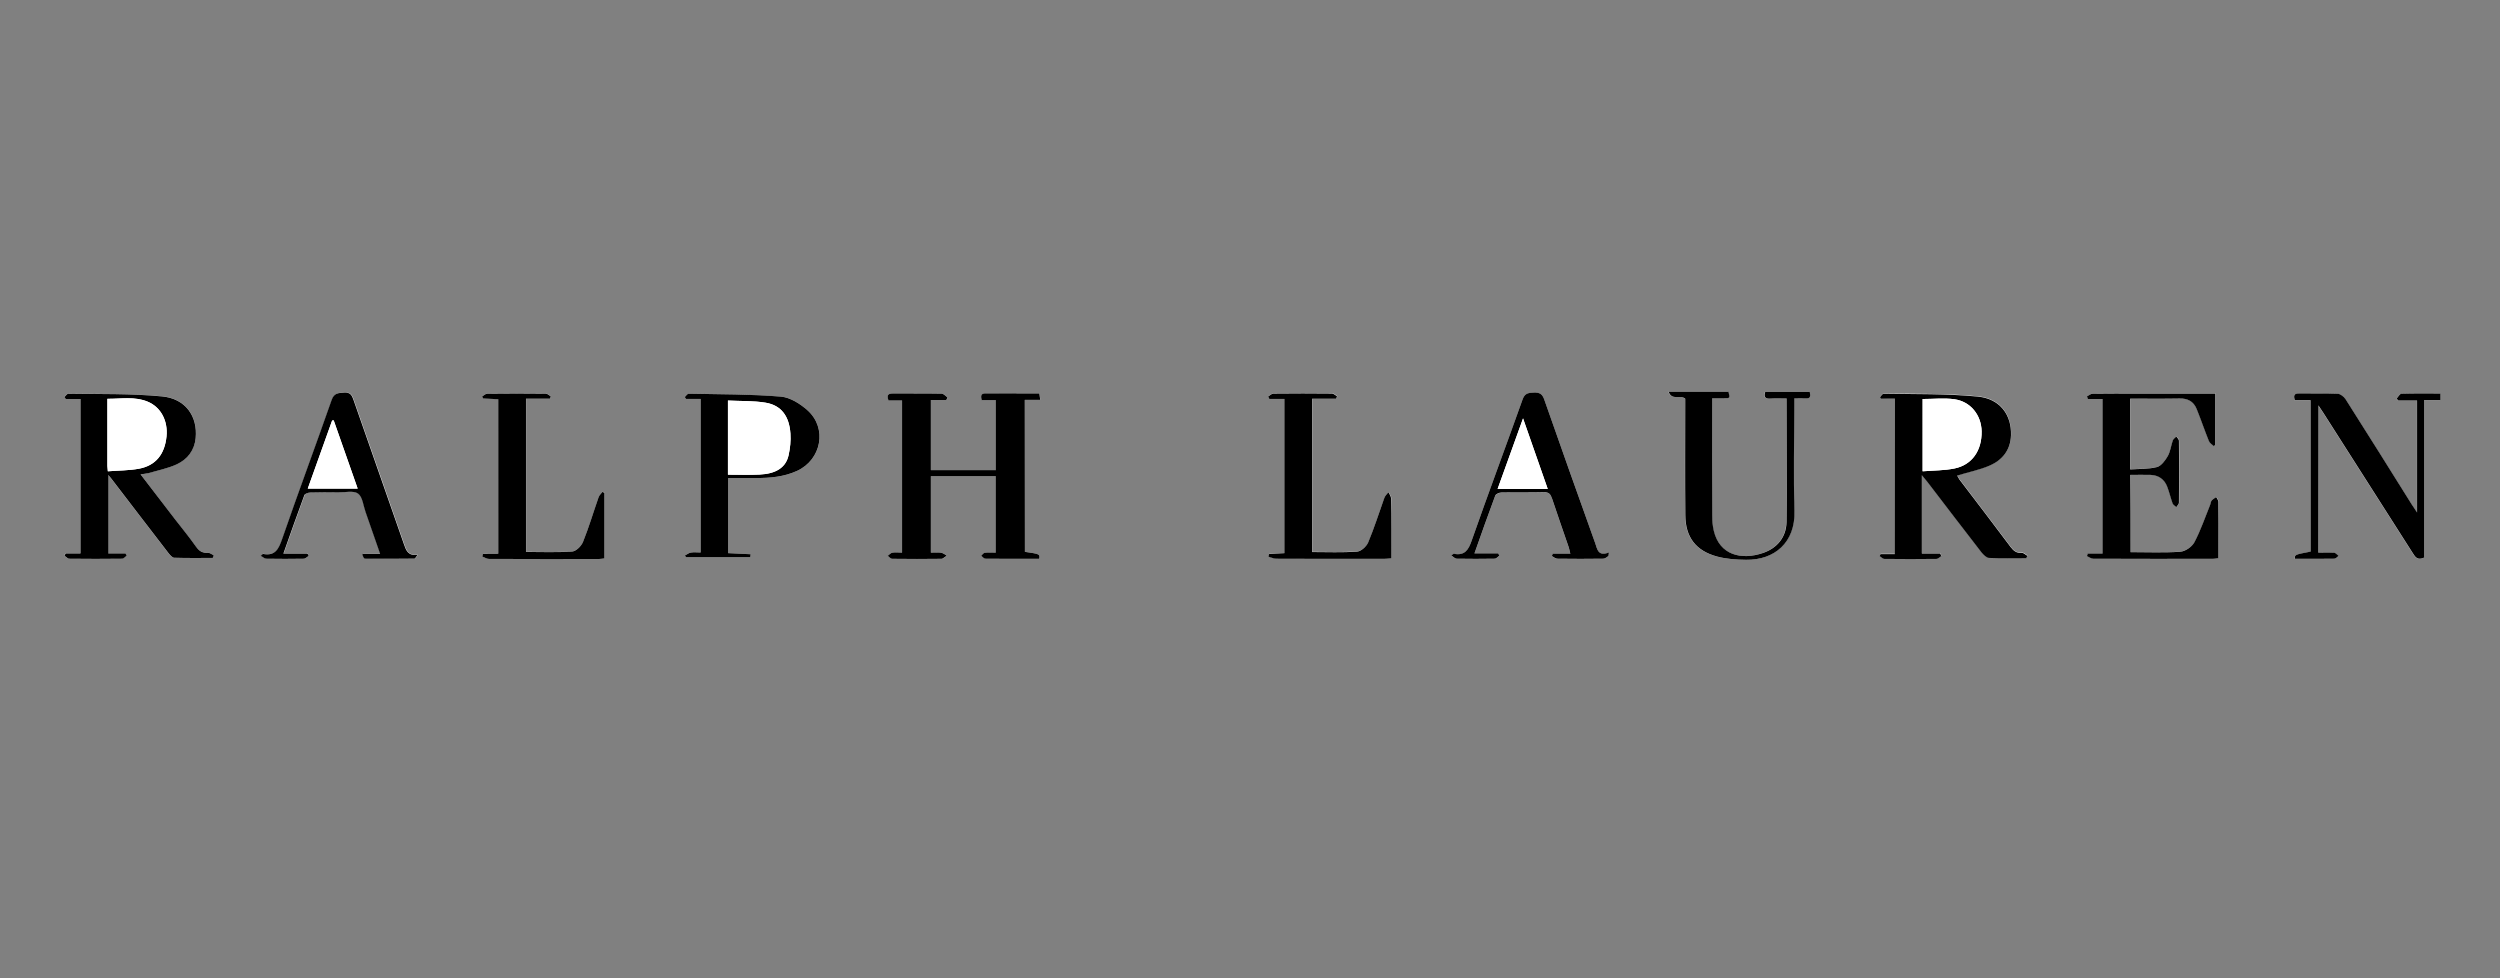 <?xml version="1.0" encoding="utf-8"?>
<!-- Generator: Adobe Illustrator 24.1.0, SVG Export Plug-In . SVG Version: 6.00 Build 0)  -->
<svg version="1.1" id="Layer_1" xmlns="http://www.w3.org/2000/svg" xmlns:xlink="http://www.w3.org/1999/xlink" x="0px" y="0px"
	 viewBox="0 0 230 90" style="enable-background:new 0 0 230 90;" xml:space="preserve">
<rect x="0" y="0" width="230" height="90" fill="#808080" stroke="none"/>
<style type="text/css">
	.st0{fill:#FFFFFF;}
</style>
<g id="p6HKEu.tif">
	<g>
		<path class="st0" d="M94.29,50.77c0-4.67,0-9.29,0-13.98c0.5,0,0.94,0,1.42,0c-0.03-0.23-0.05-0.39-0.08-0.59
			c-1.67,0-3.28,0.01-4.9-0.01c-0.47,0-0.51,0.21-0.4,0.63c0.44,0,0.85,0,1.3,0c0,2.18,0,4.29,0,6.43c-2.01,0-3.98,0-5.98,0
			c0-2.15,0-4.26,0-6.45c0.5,0,0.96,0,1.42,0c0.04-0.08,0.07-0.15,0.11-0.23c-0.18-0.12-0.35-0.35-0.53-0.35
			c-1.51-0.03-3.01-0.01-4.52-0.02c-0.46,0-0.53,0.2-0.38,0.64c0.41,0,0.83,0,1.25,0c0,4.7,0,9.32,0,14c-0.33,0-0.63-0.03-0.91,0.01
			c-0.15,0.02-0.28,0.19-0.41,0.29c0.14,0.09,0.29,0.26,0.43,0.27c1.51,0.02,3.01,0.02,4.52,0c0.16,0,0.32-0.19,0.48-0.3
			c-0.17-0.09-0.34-0.23-0.52-0.26c-0.3-0.04-0.61-0.01-0.94-0.01c0-2.39,0-4.69,0-7.03c2.02,0,4,0,5.97,0c0,2.37,0,4.68,0,7.03
			c-0.37,0-0.69-0.03-0.99,0.01c-0.13,0.02-0.23,0.18-0.35,0.28c0.12,0.09,0.24,0.26,0.37,0.27c1.66,0.02,3.32,0.01,4.98,0.01
			C95.65,50.97,95.65,50.97,94.29,50.77z M174.33,36.68c0,4.79,0,9.5,0,14.27c-0.48,0-0.89,0-1.31,0c-0.03,0.06-0.05,0.12-0.08,0.18
			c0.14,0.09,0.28,0.26,0.43,0.26c1.6,0.02,3.19,0.02,4.79,0c0.15,0,0.3-0.17,0.45-0.26c-0.03-0.08-0.06-0.16-0.1-0.24
			c-0.57,0-1.14,0-1.69,0c0-2.42,0-4.76,0-7.2c0.21,0.25,0.35,0.42,0.49,0.59c1.66,2.17,3.32,4.34,4.99,6.5
			c0.18,0.23,0.45,0.51,0.7,0.52c1.14,0.06,2.28,0.02,3.43,0.02c0.03-0.07,0.06-0.14,0.1-0.21c-0.17-0.1-0.34-0.29-0.5-0.27
			c-0.49,0.04-0.77-0.17-1.05-0.55c-1.56-2.08-3.14-4.14-4.71-6.21c-0.1-0.13-0.16-0.28-0.2-0.36c1.02-0.3,2.04-0.51,2.97-0.91
			c1.19-0.51,1.94-1.44,1.98-2.8c0.06-1.87-1.01-3.35-3.04-3.55c-2.87-0.28-5.78-0.21-8.67-0.27c-0.11,0-0.23,0.21-0.34,0.32
			c0.04,0.05,0.07,0.1,0.11,0.14C173.47,36.68,173.87,36.68,174.33,36.68z M12.93,43.64c0.29-0.04,0.49-0.05,0.68-0.11
			c0.9-0.26,1.84-0.44,2.67-0.83c0.97-0.46,1.6-1.28,1.72-2.41c0.2-2-0.93-3.63-3.1-3.83c-2.85-0.26-5.74-0.19-8.61-0.25
			c-0.12,0-0.24,0.2-0.36,0.31C5.96,36.59,6,36.64,6.03,36.7c0.44,0,0.88,0,1.35,0c0,4.76,0,9.45,0,14.21c-0.48,0-0.92,0-1.36,0
			c-0.04,0.07-0.07,0.14-0.11,0.21c0.15,0.1,0.29,0.27,0.44,0.27c1.62,0.02,3.24,0.02,4.85,0c0.14,0,0.28-0.18,0.43-0.28
			c-0.04-0.07-0.07-0.14-0.11-0.21c-0.53,0-1.06,0-1.58,0c0-2.41,0-4.76,0-7.21c0.14,0.16,0.2,0.22,0.25,0.29
			c1.76,2.29,3.52,4.59,5.28,6.88c0.14,0.18,0.35,0.44,0.53,0.44c1.18,0.04,2.36,0.02,3.55,0.02c0.03-0.08,0.05-0.17,0.08-0.25
			c-0.18-0.08-0.36-0.24-0.54-0.23c-0.48,0.03-0.78-0.14-1.06-0.53c-0.62-0.88-1.31-1.71-1.96-2.56
			C15.05,46.41,14.02,45.07,12.93,43.64z M196.01,50.8c0-2.4,0-4.74,0-7.12c0.65,0,1.26-0.02,1.86,0c0.75,0.03,1.28,0.4,1.54,1.1
			c0.19,0.5,0.31,1.03,0.49,1.53c0.05,0.13,0.22,0.22,0.34,0.33c0.08-0.13,0.24-0.26,0.24-0.39c0.02-1.91,0.02-3.81,0-5.72
			c0-0.13-0.16-0.26-0.24-0.38c-0.11,0.11-0.28,0.21-0.32,0.35c-0.17,0.48-0.23,1.02-0.47,1.46c-0.23,0.4-0.59,0.9-0.99,1
			c-0.78,0.2-1.62,0.16-2.46,0.22c0-2.24,0-4.34,0-6.52c1.53,0,3.03,0.02,4.53-0.01c0.77-0.02,1.31,0.28,1.59,0.98
			c0.39,0.97,0.73,1.97,1.12,2.94c0.08,0.19,0.3,0.31,0.46,0.47c0.04-0.05,0.09-0.09,0.13-0.14c0-1.54,0-3.07,0-4.7
			c-0.28,0-0.52,0-0.76,0c-2.14,0-4.27,0-6.41,0c-1.37,0-2.74-0.01-4.11,0.01c-0.18,0-0.35,0.17-0.53,0.25
			c0.03,0.08,0.06,0.16,0.1,0.24c0.44,0,0.88,0,1.34,0c0,4.76,0,9.46,0,14.21c-0.48,0-0.92,0-1.36,0c-0.03,0.08-0.06,0.16-0.08,0.24
			c0.19,0.08,0.38,0.24,0.57,0.24c3.67,0.01,7.33,0.01,11,0.01c0.15,0,0.3-0.03,0.53-0.06c0-0.42,0-0.82,0-1.22
			c0-1.32,0.01-2.64-0.01-3.97c0-0.14-0.13-0.29-0.2-0.43c-0.14,0.1-0.31,0.19-0.42,0.32c-0.08,0.09-0.08,0.25-0.13,0.38
			c-0.47,1.16-0.87,2.35-1.45,3.45c-0.22,0.42-0.84,0.84-1.31,0.88C199.08,50.87,197.57,50.8,196.01,50.8z M64.46,36.7
			c0,4.74,0,9.41,0,14.13c-0.33,0-0.63-0.03-0.91,0.01c-0.19,0.03-0.36,0.17-0.54,0.27c0.03,0.05,0.07,0.1,0.1,0.15
			c1.97,0,3.95,0,5.92,0c0.01-0.09,0.02-0.18,0.03-0.27c-0.68-0.03-1.37-0.07-2.07-0.1c0-2.31,0-4.58,0-6.91c0.87,0,1.7,0,2.53,0
			c1.31,0,2.6-0.1,3.81-0.66c2.25-1.03,2.8-3.92,0.96-5.57c-0.67-0.6-1.6-1.2-2.45-1.26c-2.82-0.22-5.65-0.21-8.48-0.27
			c-0.12,0-0.24,0.2-0.36,0.31c0.04,0.06,0.07,0.11,0.11,0.17C63.55,36.7,63.99,36.7,64.46,36.7z M213.28,50.84
			c0-4.52,0-8.96,0-13.54c0.22,0.34,0.36,0.54,0.49,0.74c2.74,4.28,5.47,8.57,8.2,12.86c0.23,0.37,0.44,0.68,1.03,0.41
			c0-4.8,0-9.62,0-14.49c0.56,0,1.02,0,1.51,0c0-0.21,0-0.38,0-0.6c-1.22,0-2.41-0.02-3.6,0.02c-0.15,0-0.29,0.28-0.43,0.44
			c0.05,0.06,0.1,0.12,0.15,0.18c0.57,0,1.15,0,1.73,0c0,3.43,0,6.79,0,10.3c-0.22-0.34-0.37-0.55-0.51-0.77
			c-2.02-3.22-4.04-6.45-6.08-9.67c-0.14-0.22-0.45-0.47-0.7-0.48c-1.19-0.05-2.38-0.01-3.57-0.03c-0.48-0.01-0.51,0.21-0.39,0.62
			c0.48,0,0.94,0,1.45,0c0,4.68,0,9.31,0,13.93c-1.47,0.28-1.47,0.28-1.43,0.66c1.2,0,2.42,0.01,3.63-0.01
			c0.13,0,0.25-0.17,0.38-0.26c-0.14-0.1-0.27-0.28-0.41-0.29C214.27,50.81,213.8,50.84,213.28,50.84z M128.01,51.37
			c0-1.89,0.01-3.71-0.01-5.52c0-0.2-0.16-0.39-0.24-0.59c-0.13,0.18-0.31,0.34-0.38,0.53c-0.5,1.36-0.93,2.75-1.48,4.08
			c-0.16,0.38-0.65,0.83-1.02,0.86c-1.37,0.1-2.76,0.04-4.14,0.04c0-4.72,0-9.39,0-14.11c0.77,0,1.49,0,2.2,0
			c0.03-0.07,0.06-0.14,0.09-0.21c-0.15-0.09-0.31-0.26-0.46-0.26c-1.8-0.02-3.6-0.02-5.39,0c-0.16,0-0.32,0.16-0.47,0.25
			c0.03,0.08,0.06,0.16,0.09,0.24c0.46,0,0.92,0,1.39,0c0,4.78,0,9.47,0,14.19c-0.5,0.03-0.95,0.05-1.41,0.07
			c-0.02,0.09-0.03,0.17-0.05,0.26c0.24,0.06,0.47,0.18,0.71,0.18c3.3,0.01,6.61,0.01,9.91,0.01
			C127.53,51.41,127.72,51.39,128.01,51.37z M164.37,36.66c0,3.87,0.05,7.63-0.03,11.39c-0.03,1.36-0.84,2.37-2.15,2.82
			c-2.04,0.7-4.02,0.17-4.54-2.03c-0.11-0.45-0.15-0.93-0.15-1.4c-0.01-3.34-0.01-6.68-0.01-10.02c0-0.24,0-0.48,0-0.77
			c0.42,0,0.76,0.01,1.09,0c0.56-0.01,0.56-0.02,0.42-0.61c-1.79,0-3.58,0-5.51,0c0.32,0.85,1.09,0.25,1.53,0.64
			c0,0.22,0,0.48,0,0.75c0,3.32-0.02,6.63,0.01,9.95c0.02,2.03,0.96,3.29,2.92,3.82c0.85,0.23,1.77,0.29,2.66,0.3
			c2.59,0.04,4.56-1.56,4.46-4.53c-0.11-3.18-0.02-6.36-0.02-9.55c0-0.24,0-0.47,0-0.76c0.41,0,0.73-0.01,1.04,0
			c0.52,0.03,0.43-0.29,0.39-0.6c-1.4,0-2.76,0-4.1,0c-0.14,0.45-0.01,0.63,0.43,0.61C163.32,36.64,163.81,36.66,164.37,36.66z
			 M45.84,50.94c-0.51,0-0.95,0-1.39,0c-0.02,0.08-0.05,0.16-0.07,0.25c0.2,0.08,0.4,0.22,0.61,0.22c3.37,0.01,6.74,0.01,10.11,0.01
			c0.17,0,0.34-0.04,0.52-0.06c0-2.03,0-4.02,0-6.01c-0.06-0.04-0.12-0.07-0.18-0.11c-0.12,0.17-0.29,0.31-0.36,0.5
			c-0.48,1.37-0.89,2.76-1.43,4.1c-0.15,0.38-0.63,0.86-0.99,0.89c-1.42,0.1-2.85,0.04-4.26,0.04c0-4.72,0-9.38,0-14.1
			c0.77,0,1.49,0,2.2,0c0.03-0.07,0.06-0.14,0.09-0.2c-0.15-0.09-0.31-0.26-0.46-0.26c-1.8-0.02-3.6-0.02-5.39,0
			c-0.16,0-0.31,0.16-0.47,0.25c0.03,0.06,0.06,0.13,0.09,0.19c0.46,0.02,0.91,0.05,1.39,0.07C45.84,41.48,45.84,46.15,45.84,50.94z
			 M147.98,51.15c0.01-0.1,0.03-0.2,0.04-0.31c-1.02,0.39-1.07-0.32-1.26-0.85c-1.57-4.42-3.15-8.83-4.7-13.25
			c-0.17-0.5-0.42-0.63-0.92-0.61c-0.5,0.01-0.85,0.03-1.06,0.62c-1.54,4.33-3.16,8.64-4.68,12.98c-0.3,0.87-0.64,1.42-1.64,1.23
			c-0.03-0.01-0.08,0.04-0.25,0.14c0.21,0.13,0.35,0.31,0.5,0.31c1.17,0.02,2.34,0.02,3.5,0c0.14,0,0.28-0.18,0.43-0.28
			c-0.04-0.07-0.07-0.14-0.11-0.21c-0.7,0-1.41,0-2.18,0c0.65-1.83,1.26-3.58,1.91-5.31c0.06-0.15,0.37-0.28,0.57-0.29
			c1.3-0.03,2.61,0.01,3.91-0.03c0.46-0.01,0.62,0.18,0.74,0.56c0.5,1.5,1.03,3,1.54,4.5c0.06,0.18,0.09,0.36,0.15,0.61
			c-0.6,0-1.11,0-1.62,0c-0.03,0.07-0.05,0.14-0.08,0.21c0.17,0.08,0.33,0.24,0.5,0.24c1.42,0.02,2.83,0.02,4.25,0
			C147.67,51.4,147.82,51.24,147.98,51.15z M28.4,51.14c-0.03-0.07-0.06-0.15-0.09-0.22c-0.71,0-1.41,0-2.21,0
			c0.66-1.86,1.28-3.62,1.93-5.38c0.05-0.13,0.35-0.24,0.54-0.24c0.85-0.03,1.71-0.02,2.56-0.01c0.63,0.01,1.41-0.19,1.84,0.11
			c0.42,0.3,0.48,1.1,0.69,1.69c0.44,1.26,0.87,2.51,1.34,3.85c-0.61,0-1.12,0-1.63,0c0.03,0.25,0.15,0.45,0.26,0.45
			c1.51,0.02,3.01,0.02,4.52-0.01c0.1,0,0.19-0.22,0.29-0.34c-0.88,0.1-1.06-0.43-1.26-1.01c-1.53-4.41-3.08-8.81-4.62-13.22
			c-0.15-0.43-0.28-0.74-0.86-0.7c-0.53,0.04-0.92,0.01-1.16,0.68c-1.49,4.26-3.07,8.48-4.54,12.75c-0.32,0.94-0.63,1.63-1.78,1.41
			c-0.03,0-0.06,0.05-0.2,0.18c0.2,0.11,0.35,0.26,0.51,0.26c1.15,0.02,2.29,0.02,3.44,0C28.1,51.4,28.25,51.23,28.4,51.14z"/>
		<path d="M94.29,50.77c1.37,0.2,1.37,0.2,1.33,0.64c-1.66,0-3.32,0.01-4.98-0.01c-0.12,0-0.24-0.17-0.37-0.27
			c0.11-0.1,0.22-0.27,0.35-0.28c0.31-0.04,0.63-0.01,0.99-0.01c0-2.35,0-4.66,0-7.03c-1.98,0-3.96,0-5.97,0c0,2.34,0,4.64,0,7.03
			c0.33,0,0.64-0.03,0.94,0.01c0.18,0.03,0.35,0.17,0.52,0.26c-0.16,0.1-0.32,0.29-0.48,0.3c-1.51,0.02-3.01,0.02-4.52,0
			c-0.15,0-0.29-0.17-0.43-0.27c0.14-0.1,0.26-0.26,0.41-0.29c0.28-0.05,0.57-0.01,0.91-0.01c0-4.68,0-9.3,0-14
			c-0.42,0-0.84,0-1.25,0c-0.15-0.44-0.08-0.64,0.38-0.64c1.51,0.01,3.01-0.01,4.52,0.02c0.18,0,0.36,0.23,0.53,0.35
			c-0.04,0.08-0.07,0.15-0.11,0.23c-0.46,0-0.92,0-1.42,0c0,2.19,0,4.3,0,6.45c2,0,3.97,0,5.98,0c0-2.14,0-4.25,0-6.43
			c-0.44,0-0.86,0-1.3,0c-0.11-0.42-0.08-0.64,0.4-0.63c1.62,0.01,3.23,0.01,4.9,0.01c0.03,0.2,0.05,0.36,0.08,0.59
			c-0.48,0-0.92,0-1.42,0C94.29,41.47,94.29,46.1,94.29,50.77z"/>
		<path d="M174.33,36.68c-0.46,0-0.86,0-1.26,0c-0.04-0.05-0.07-0.1-0.11-0.14c0.11-0.11,0.23-0.32,0.34-0.32
			c2.89,0.06,5.8-0.01,8.67,0.27c2.03,0.2,3.1,1.68,3.04,3.55c-0.04,1.36-0.79,2.29-1.98,2.8c-0.93,0.4-1.95,0.6-2.97,0.91
			c0.04,0.07,0.11,0.23,0.2,0.36c1.57,2.07,3.16,4.13,4.71,6.21c0.28,0.37,0.56,0.59,1.05,0.55c0.16-0.01,0.33,0.18,0.5,0.27
			c-0.03,0.07-0.06,0.14-0.1,0.21c-1.14,0-2.29,0.03-3.43-0.02c-0.24-0.01-0.52-0.3-0.7-0.52c-1.68-2.16-3.33-4.34-4.99-6.5
			c-0.13-0.17-0.28-0.34-0.49-0.59c0,2.44,0,4.78,0,7.2c0.55,0,1.12,0,1.69,0c0.03,0.08,0.06,0.16,0.1,0.24
			c-0.15,0.09-0.3,0.26-0.45,0.26c-1.6,0.02-3.19,0.02-4.79,0c-0.14,0-0.28-0.17-0.43-0.26c0.03-0.06,0.05-0.12,0.08-0.18
			c0.42,0,0.83,0,1.31,0C174.33,46.18,174.33,41.48,174.33,36.68z M176.88,43.36c1.02-0.08,2-0.07,2.93-0.26
			c1.62-0.33,2.53-1.65,2.5-3.42c-0.03-1.49-1.01-2.74-2.51-2.95c-0.94-0.13-1.92-0.02-2.92-0.02
			C176.88,38.87,176.88,41.03,176.88,43.36z"/>
		<path d="M12.93,43.64c1.09,1.43,2.12,2.77,3.16,4.12c0.66,0.85,1.34,1.68,1.96,2.56c0.28,0.39,0.58,0.57,1.06,0.53
			c0.17-0.01,0.36,0.15,0.54,0.23c-0.03,0.08-0.05,0.17-0.08,0.25c-1.18,0-2.37,0.02-3.55-0.02c-0.18-0.01-0.39-0.26-0.53-0.44
			c-1.77-2.29-3.52-4.59-5.28-6.88c-0.05-0.07-0.11-0.13-0.25-0.29c0,2.45,0,4.79,0,7.21c0.52,0,1.05,0,1.58,0
			c0.04,0.07,0.07,0.14,0.11,0.21c-0.14,0.1-0.28,0.28-0.43,0.28c-1.62,0.02-3.24,0.02-4.85,0c-0.15,0-0.29-0.18-0.44-0.27
			c0.04-0.07,0.07-0.14,0.11-0.21c0.44,0,0.88,0,1.36,0c0-4.76,0-9.45,0-14.21c-0.47,0-0.91,0-1.35,0C6,36.64,5.96,36.59,5.93,36.53
			c0.12-0.11,0.24-0.31,0.36-0.31c2.87,0.05,5.76-0.02,8.61,0.25c2.17,0.2,3.29,1.83,3.1,3.83c-0.11,1.13-0.75,1.95-1.72,2.41
			c-0.84,0.39-1.78,0.57-2.67,0.83C13.42,43.59,13.22,43.59,12.93,43.64z M9.92,43.36c1.01-0.08,1.96-0.07,2.87-0.24
			c1.54-0.29,2.36-1.33,2.53-2.97c0.14-1.43-0.51-2.69-1.72-3.19c-1.2-0.5-2.45-0.26-3.72-0.27c0,2.12,0,4.16,0,6.19
			C9.89,42.99,9.9,43.1,9.92,43.36z"/>
		<path d="M196.01,50.8c1.57,0,3.08,0.07,4.57-0.04c0.47-0.03,1.09-0.46,1.31-0.88c0.58-1.1,0.98-2.29,1.45-3.45
			c0.05-0.12,0.05-0.28,0.13-0.38c0.11-0.13,0.28-0.22,0.42-0.32c0.07,0.14,0.2,0.29,0.2,0.43c0.02,1.32,0.01,2.64,0.01,3.97
			c0,0.4,0,0.8,0,1.22c-0.23,0.03-0.38,0.06-0.53,0.06c-3.67,0-7.33,0.01-11-0.01c-0.19,0-0.38-0.16-0.57-0.24
			c0.03-0.08,0.06-0.16,0.08-0.24c0.44,0,0.88,0,1.36,0c0-4.76,0-9.45,0-14.21c-0.46,0-0.9,0-1.34,0c-0.03-0.08-0.06-0.16-0.1-0.24
			c0.18-0.09,0.35-0.25,0.53-0.25c1.37-0.02,2.74-0.01,4.11-0.01c2.14,0,4.27,0,6.41,0c0.24,0,0.48,0,0.76,0c0,1.63,0,3.16,0,4.7
			c-0.04,0.05-0.09,0.09-0.13,0.14c-0.16-0.15-0.38-0.28-0.46-0.47c-0.39-0.97-0.73-1.97-1.12-2.94c-0.28-0.7-0.82-1-1.59-0.98
			c-1.5,0.03-3,0.01-4.53,0.01c0,2.18,0,4.28,0,6.52c0.84-0.06,1.68-0.02,2.46-0.22c0.39-0.1,0.76-0.6,0.99-1
			c0.25-0.44,0.3-0.97,0.47-1.46c0.05-0.14,0.21-0.23,0.32-0.35c0.09,0.13,0.24,0.26,0.24,0.38c0.02,1.91,0.02,3.81,0,5.72
			c0,0.13-0.16,0.26-0.24,0.39c-0.12-0.11-0.29-0.2-0.34-0.33c-0.18-0.5-0.3-1.03-0.49-1.53c-0.26-0.7-0.8-1.07-1.54-1.1
			c-0.6-0.02-1.21,0-1.86,0C196.01,46.06,196.01,48.4,196.01,50.8z"/>
		<path d="M64.46,36.7c-0.47,0-0.91,0-1.35,0c-0.04-0.06-0.07-0.11-0.11-0.17c0.12-0.11,0.24-0.31,0.36-0.31
			c2.83,0.06,5.66,0.04,8.48,0.27c0.85,0.07,1.78,0.66,2.45,1.26c1.84,1.65,1.28,4.54-0.96,5.57c-1.22,0.56-2.5,0.66-3.81,0.66
			c-0.83,0-1.65,0-2.53,0c0,2.34,0,4.61,0,6.91c0.7,0.04,1.39,0.07,2.07,0.1c-0.01,0.09-0.02,0.18-0.03,0.27c-1.97,0-3.95,0-5.92,0
			c-0.03-0.05-0.07-0.1-0.1-0.15c0.18-0.09,0.35-0.24,0.54-0.27c0.28-0.05,0.58-0.01,0.91-0.01C64.46,46.11,64.46,41.44,64.46,36.7z
			 M66.97,43.67c1.02,0,1.96,0.04,2.9-0.01c1.53-0.07,2.43-0.65,2.68-1.78c0.14-0.65,0.21-1.33,0.17-1.99
			c-0.11-1.61-0.85-2.6-2.27-2.84c-1.13-0.19-2.3-0.14-3.48-0.2C66.97,39.19,66.97,41.4,66.97,43.67z"/>
		<path d="M213.28,50.84c0.52,0,0.99-0.02,1.46,0.01c0.14,0.01,0.27,0.19,0.41,0.29c-0.13,0.09-0.25,0.26-0.38,0.26
			c-1.21,0.02-2.42,0.01-3.63,0.01c-0.04-0.38-0.04-0.38,1.43-0.66c0-4.62,0-9.25,0-13.93c-0.51,0-0.97,0-1.45,0
			c-0.12-0.41-0.09-0.63,0.39-0.62c1.19,0.02,2.38-0.02,3.57,0.03c0.24,0.01,0.55,0.26,0.7,0.48c2.04,3.21,4.06,6.44,6.08,9.67
			c0.14,0.22,0.29,0.44,0.51,0.77c0-3.51,0-6.87,0-10.3c-0.58,0-1.15,0-1.73,0c-0.05-0.06-0.1-0.12-0.15-0.18
			c0.14-0.15,0.28-0.43,0.43-0.44c1.19-0.04,2.38-0.02,3.6-0.02c0,0.22,0,0.39,0,0.6c-0.49,0-0.95,0-1.51,0c0,4.87,0,9.69,0,14.49
			c-0.59,0.27-0.8-0.04-1.03-0.41c-2.73-4.29-5.47-8.57-8.2-12.86c-0.13-0.2-0.27-0.41-0.49-0.74
			C213.28,41.88,213.28,46.31,213.28,50.84z"/>
		<path d="M128.01,51.37c-0.29,0.02-0.49,0.04-0.68,0.04c-3.3,0-6.61,0.01-9.91-0.01c-0.24,0-0.47-0.12-0.71-0.18
			c0.02-0.09,0.03-0.17,0.05-0.26c0.45-0.02,0.91-0.05,1.41-0.07c0-4.72,0-9.42,0-14.19c-0.47,0-0.93,0-1.39,0
			c-0.03-0.08-0.06-0.16-0.09-0.24c0.16-0.09,0.32-0.25,0.47-0.25c1.8-0.02,3.6-0.02,5.39,0c0.15,0,0.31,0.17,0.46,0.26
			c-0.03,0.07-0.06,0.14-0.09,0.21c-0.71,0-1.43,0-2.2,0c0,4.72,0,9.38,0,14.11c1.38,0,2.77,0.06,4.14-0.04
			c0.37-0.03,0.86-0.48,1.02-0.86c0.56-1.34,0.99-2.72,1.48-4.08c0.07-0.2,0.25-0.36,0.38-0.53c0.09,0.2,0.24,0.39,0.24,0.59
			C128.02,47.67,128.01,49.48,128.01,51.37z"/>
		<path d="M164.37,36.66c-0.56,0-1.05-0.02-1.54,0.01c-0.44,0.02-0.57-0.16-0.43-0.61c1.33,0,2.69,0,4.1,0
			c0.04,0.32,0.13,0.63-0.39,0.6c-0.31-0.02-0.63,0-1.04,0c0,0.29,0,0.52,0,0.76c0,3.18-0.08,6.37,0.02,9.55
			c0.1,2.97-1.87,4.57-4.46,4.53c-0.89-0.01-1.81-0.07-2.66-0.3c-1.96-0.53-2.91-1.79-2.92-3.82c-0.03-3.32-0.01-6.63-0.01-9.95
			c0-0.26,0-0.53,0-0.75c-0.44-0.39-1.22,0.21-1.53-0.64c1.93,0,3.72,0,5.51,0c0.14,0.6,0.14,0.6-0.42,0.61
			c-0.33,0.01-0.67,0-1.09,0c0,0.29,0,0.53,0,0.77c0,3.34-0.01,6.68,0.01,10.02c0,0.47,0.04,0.94,0.15,1.4
			c0.52,2.2,2.5,2.73,4.54,2.03c1.31-0.45,2.12-1.47,2.15-2.82C164.42,44.29,164.37,40.52,164.37,36.66z"/>
		<path d="M45.84,50.94c0-4.79,0-9.46,0-14.21c-0.47-0.03-0.93-0.05-1.39-0.07c-0.03-0.06-0.06-0.13-0.09-0.19
			c0.16-0.09,0.31-0.25,0.47-0.25c1.8-0.02,3.6-0.02,5.39,0c0.16,0,0.31,0.17,0.46,0.26c-0.03,0.07-0.06,0.14-0.09,0.2
			c-0.71,0-1.43,0-2.2,0c0,4.71,0,9.38,0,14.1c1.41,0,2.84,0.06,4.26-0.04c0.36-0.03,0.84-0.51,0.99-0.89
			c0.54-1.34,0.95-2.73,1.43-4.1c0.06-0.19,0.24-0.33,0.36-0.5c0.06,0.04,0.12,0.07,0.18,0.11c0,1.99,0,3.97,0,6.01
			c-0.18,0.02-0.35,0.06-0.52,0.06c-3.37,0-6.74,0.01-10.11-0.01c-0.2,0-0.4-0.14-0.61-0.22c0.02-0.08,0.05-0.16,0.07-0.25
			C44.89,50.94,45.33,50.94,45.84,50.94z"/>
		<path d="M147.98,51.15c-0.15,0.09-0.31,0.25-0.46,0.25c-1.42,0.02-2.83,0.02-4.25,0c-0.17,0-0.33-0.16-0.5-0.24
			c0.03-0.07,0.05-0.14,0.08-0.21c0.51,0,1.02,0,1.62,0c-0.06-0.25-0.09-0.44-0.15-0.61c-0.51-1.5-1.04-2.99-1.54-4.5
			c-0.13-0.38-0.29-0.57-0.74-0.56c-1.3,0.04-2.61,0-3.91,0.03c-0.2,0-0.52,0.14-0.57,0.29c-0.65,1.73-1.26,3.48-1.91,5.31
			c0.78,0,1.48,0,2.18,0c0.04,0.07,0.07,0.14,0.11,0.21c-0.14,0.1-0.28,0.28-0.43,0.28c-1.17,0.02-2.34,0.02-3.5,0
			c-0.15,0-0.29-0.17-0.5-0.31c0.18-0.1,0.22-0.15,0.25-0.14c1,0.19,1.34-0.36,1.64-1.23c1.52-4.34,3.14-8.65,4.68-12.98
			c0.21-0.59,0.56-0.6,1.06-0.62c0.5-0.01,0.74,0.11,0.92,0.61c1.55,4.42,3.12,8.84,4.7,13.25c0.19,0.53,0.24,1.24,1.26,0.85
			C148,50.95,147.99,51.05,147.98,51.15z M142.39,44.98c-0.75-2.13-1.48-4.22-2.27-6.49c-0.82,2.27-1.57,4.35-2.34,6.49
			C139.34,44.98,140.82,44.98,142.39,44.98z"/>
		<path d="M28.4,51.14c-0.15,0.09-0.3,0.26-0.46,0.26c-1.15,0.02-2.29,0.02-3.44,0c-0.16,0-0.31-0.16-0.51-0.26
			c0.14-0.13,0.18-0.18,0.2-0.18c1.15,0.22,1.46-0.48,1.78-1.41c1.47-4.26,3.05-8.49,4.54-12.75c0.23-0.66,0.62-0.64,1.16-0.68
			c0.58-0.04,0.71,0.27,0.86,0.7c1.53,4.41,3.09,8.81,4.62,13.22c0.2,0.58,0.38,1.12,1.26,1.01c-0.1,0.12-0.19,0.33-0.29,0.34
			c-1.51,0.02-3.01,0.02-4.52,0.01c-0.12,0-0.23-0.2-0.26-0.45c0.51,0,1.02,0,1.63,0c-0.46-1.34-0.9-2.6-1.34-3.85
			c-0.21-0.59-0.27-1.39-0.69-1.69c-0.42-0.3-1.21-0.1-1.84-0.11c-0.85-0.01-1.71-0.02-2.56,0.01c-0.19,0.01-0.49,0.11-0.54,0.24
			c-0.65,1.75-1.27,3.52-1.93,5.38c0.8,0,1.51,0,2.21,0C28.34,50.99,28.37,51.07,28.4,51.14z M30.7,38.67
			c-0.05,0.01-0.1,0.01-0.14,0.02c-0.75,2.08-1.49,4.16-2.24,6.26c1.58,0,3.04,0,4.59,0C32.15,42.81,31.42,40.74,30.7,38.67z"/>
		<path class="st0" d="M176.88,43.36c0-2.33,0-4.49,0-6.65c1,0,1.98-0.11,2.92,0.02c1.5,0.21,2.48,1.46,2.51,2.95
			c0.03,1.77-0.88,3.09-2.5,3.42C178.87,43.29,177.9,43.28,176.88,43.36z"/>
		<path class="st0" d="M9.92,43.36c-0.02-0.26-0.04-0.37-0.04-0.48c0-2.04,0-4.07,0-6.19c1.27,0.01,2.52-0.24,3.72,0.27
			c1.2,0.51,1.86,1.76,1.72,3.19c-0.16,1.64-0.99,2.68-2.53,2.97C11.88,43.29,10.93,43.28,9.92,43.36z"/>
		<path class="st0" d="M66.97,43.67c0-2.27,0-4.47,0-6.82c1.18,0.06,2.35,0.01,3.48,0.2c1.42,0.24,2.16,1.23,2.27,2.84
			c0.05,0.66-0.02,1.34-0.17,1.99c-0.25,1.13-1.15,1.71-2.68,1.78C68.93,43.7,67.99,43.67,66.97,43.67z"/>
		<path class="st0" d="M142.39,44.98c-1.56,0-3.05,0-4.61,0c0.77-2.14,1.52-4.22,2.34-6.49C140.91,40.76,141.64,42.84,142.39,44.98z
			"/>
		<path class="st0" d="M30.7,38.67c0.72,2.07,1.45,4.14,2.2,6.28c-1.55,0-3.01,0-4.59,0c0.75-2.1,1.5-4.18,2.24-6.26
			C30.6,38.68,30.65,38.68,30.7,38.67z"/>
	</g>
</g>
</svg>
